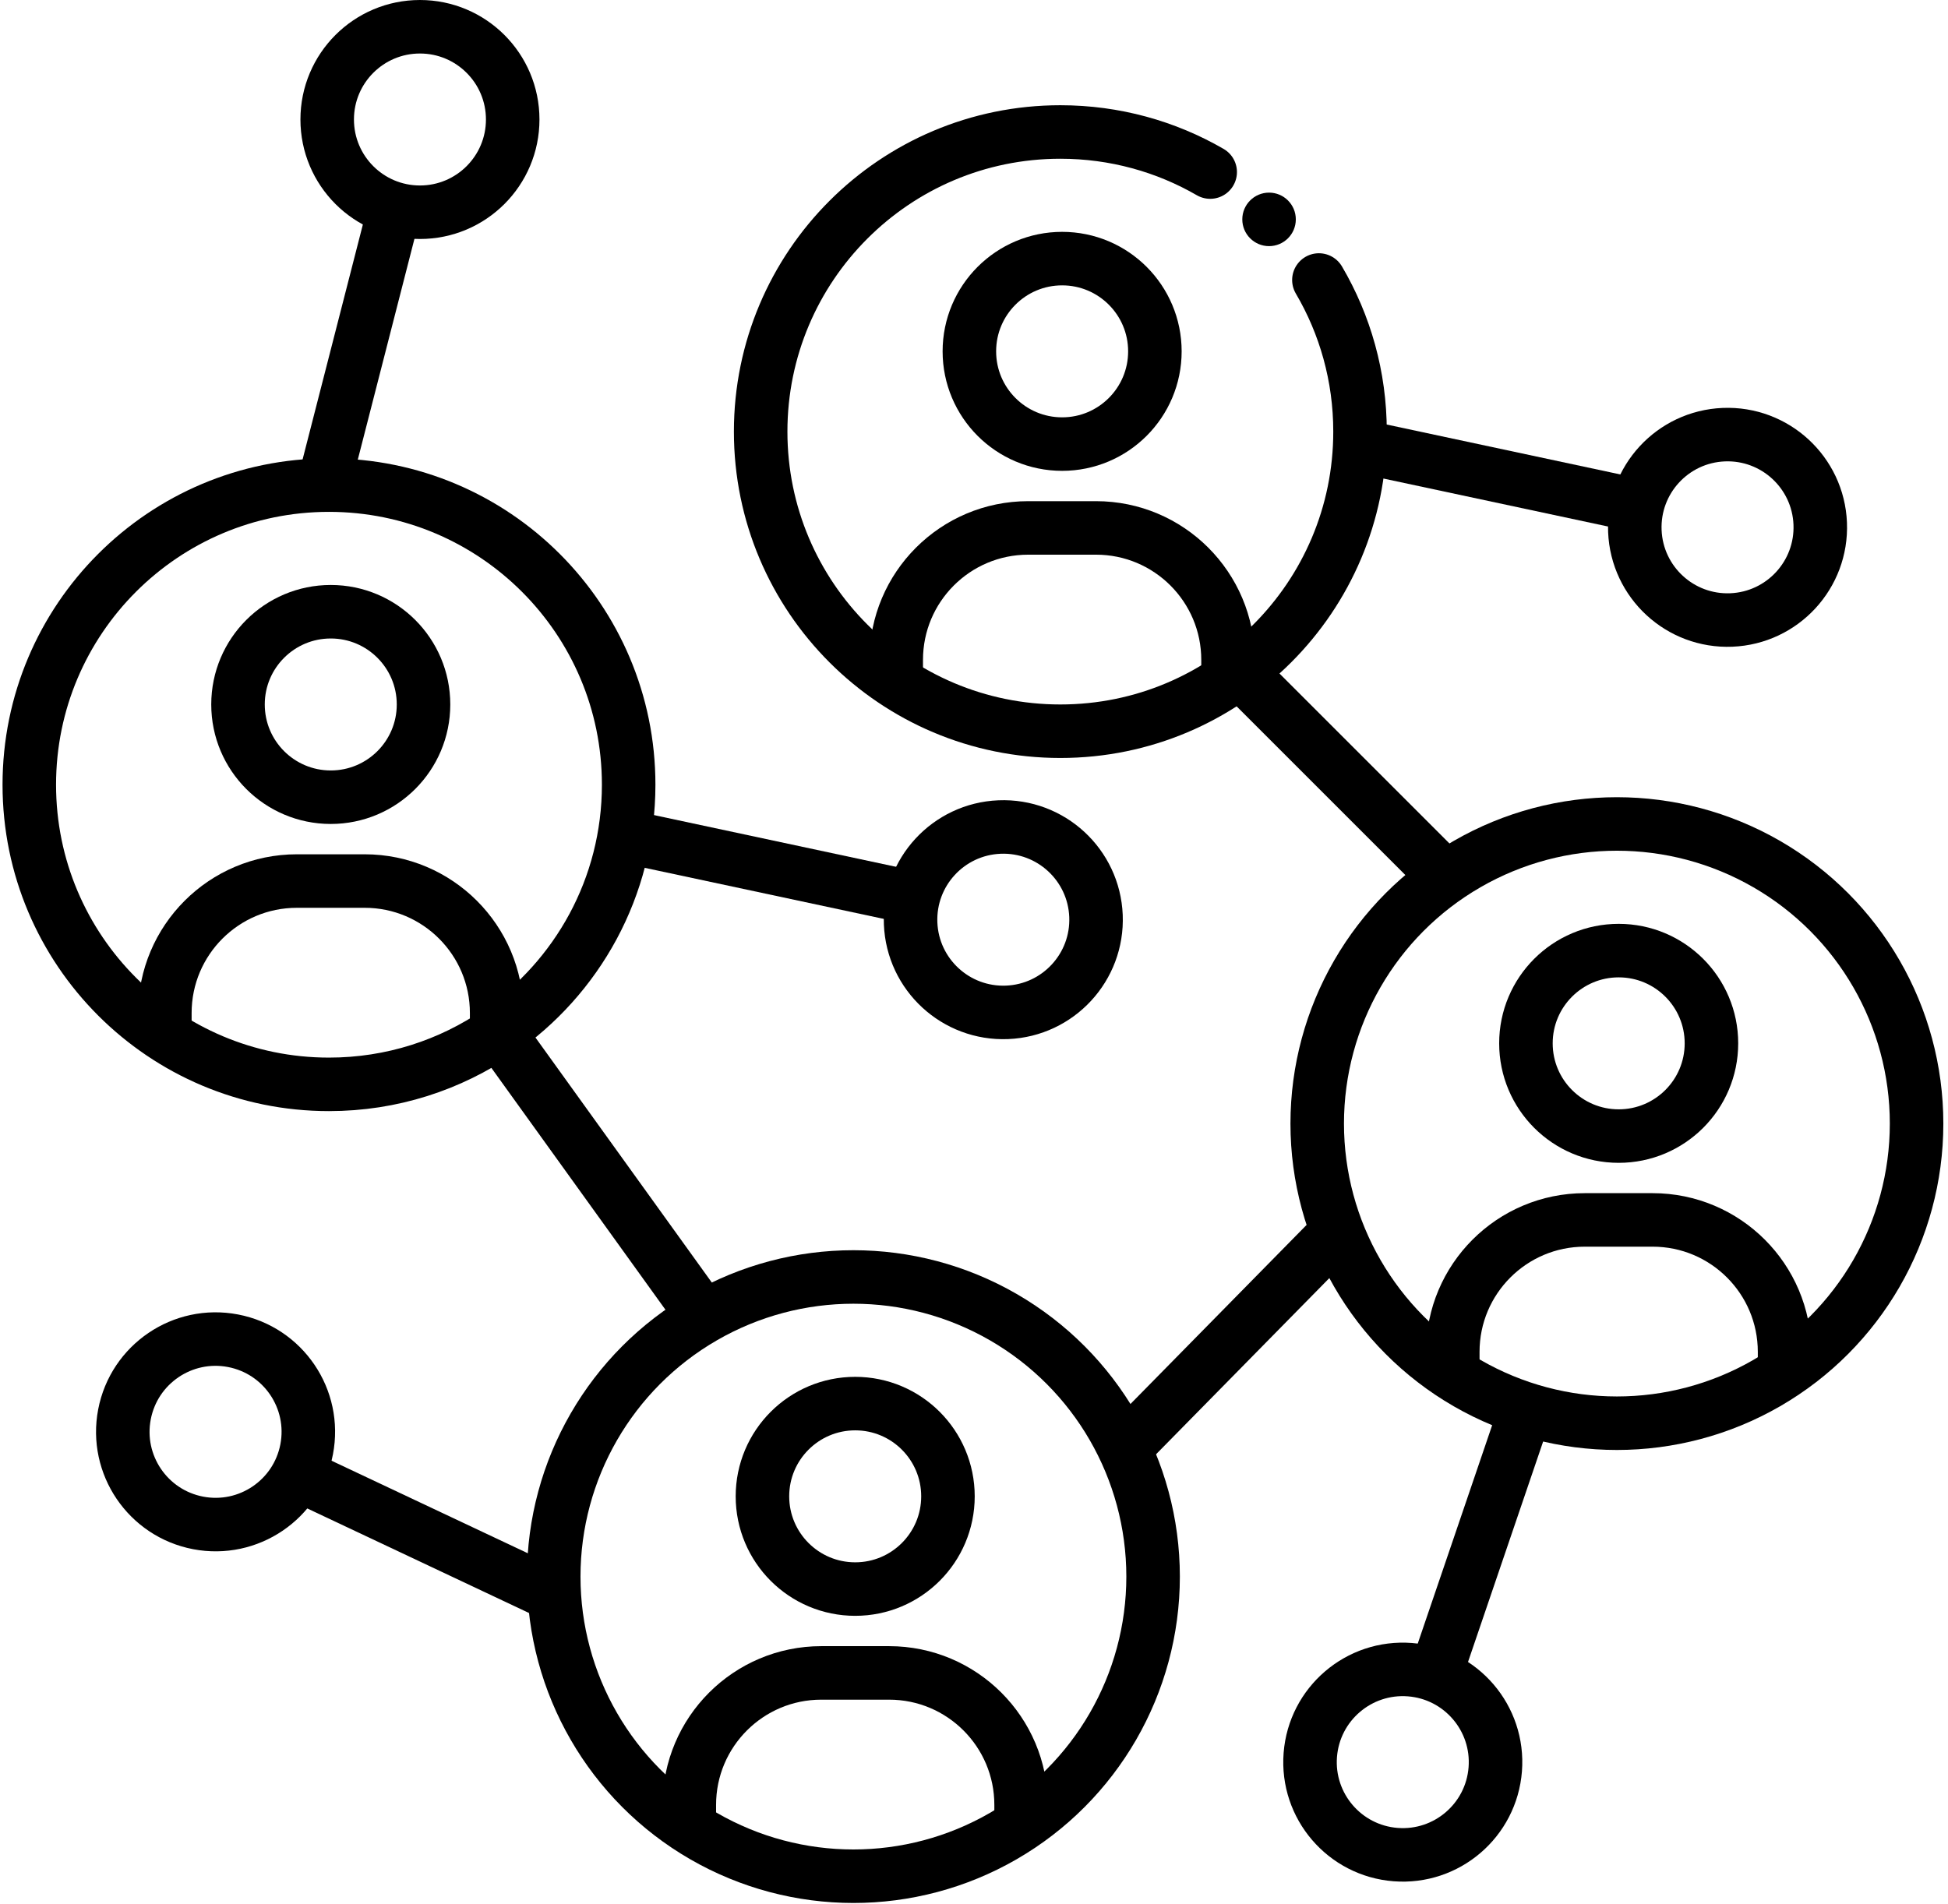 <svg width="133" height="130" viewBox="0 0 133 130" fill="none" xmlns="http://www.w3.org/2000/svg">
<path d="M34.031 70.466C39.4 66.778 42.922 60.594 42.922 53.588C42.922 42.288 33.761 33.127 22.461 33.127C11.161 33.127 2 42.288 2 53.588C2 64.888 11.161 74.049 22.461 74.049C26.755 74.049 30.74 72.726 34.031 70.466ZM34.031 70.466L47.915 89.76M76.536 99.138L91.029 84.401" stroke="black" stroke-width="3.654"/>
<path d="M98.58 59.8L85.061 46.281" stroke="black" stroke-width="3.654"/>
<circle cx="22.583" cy="48.107" r="6.333" stroke="black" stroke-width="3.654"/>
<circle cx="28.672" cy="8.16" r="6.333" stroke="black" stroke-width="3.654"/>
<path d="M11.256 71.37V69.178C11.256 64.2 15.291 60.165 20.269 60.165H24.897C29.874 60.165 33.909 64.2 33.909 69.178V71.37" stroke="black" stroke-width="3.654"/>
<path d="M90.048 19.121C91.833 22.158 92.856 25.696 92.856 29.474C92.856 40.774 83.695 49.934 72.395 49.934C61.095 49.934 51.934 40.774 51.934 29.474C51.934 18.173 61.095 9.013 72.395 9.013C76.122 9.013 79.616 10.009 82.626 11.75" stroke="black" stroke-width="3.654" stroke-linecap="round"/>
<circle cx="72.517" cy="23.993" r="6.333" stroke="black" stroke-width="3.654"/>
<path d="M61.19 47.256V45.063C61.19 40.086 65.225 36.051 70.203 36.051H74.831C79.808 36.051 83.844 40.086 83.844 45.063V47.256" stroke="black" stroke-width="3.654"/>
<circle cx="110.394" cy="76.728" r="20.461" stroke="black" stroke-width="3.654"/>
<circle cx="110.516" cy="71.248" r="6.333" stroke="black" stroke-width="3.654"/>
<path d="M99.189 94.51V92.318C99.189 87.341 103.224 83.306 108.202 83.306H112.83C117.807 83.306 121.842 87.341 121.842 92.318V94.51" stroke="black" stroke-width="3.654"/>
<circle cx="58.267" cy="107.663" r="20.461" stroke="black" stroke-width="3.654"/>
<circle cx="58.389" cy="102.182" r="6.333" stroke="black" stroke-width="3.654"/>
<path d="M47.063 125.445V123.253C47.063 118.275 51.098 114.24 56.075 114.24H60.703C65.681 114.24 69.716 118.275 69.716 123.253V125.445" stroke="black" stroke-width="3.654"/>
<path d="M22.096 33.127L26.845 14.615" stroke="black" stroke-width="3.654"/>
<circle cx="14.718" cy="97.777" r="6.333" transform="rotate(-79.142 14.718 97.777)" stroke="black" stroke-width="3.654"/>
<path d="M37.879 108.959L20.593 100.807" stroke="black" stroke-width="3.654"/>
<circle cx="95.775" cy="120.333" r="6.333" transform="rotate(-175.575 95.775 120.333)" stroke="black" stroke-width="3.654"/>
<path d="M104.25 96.027L98.086 114.118" stroke="black" stroke-width="3.654"/>
<circle cx="117.948" cy="36.01" r="6.333" transform="rotate(87.67 117.948 36.01)" stroke="black" stroke-width="3.654"/>
<path d="M92.856 30.469L111.546 34.463" stroke="black" stroke-width="3.654"/>
<circle cx="68.501" cy="62.804" r="6.333" transform="rotate(87.67 68.501 62.804)" stroke="black" stroke-width="3.654"/>
<path d="M43.409 57.264L62.099 61.258" stroke="black" stroke-width="3.654"/>
<circle cx="86.645" cy="14.981" r="1.827" fill="black"/>
</svg>
